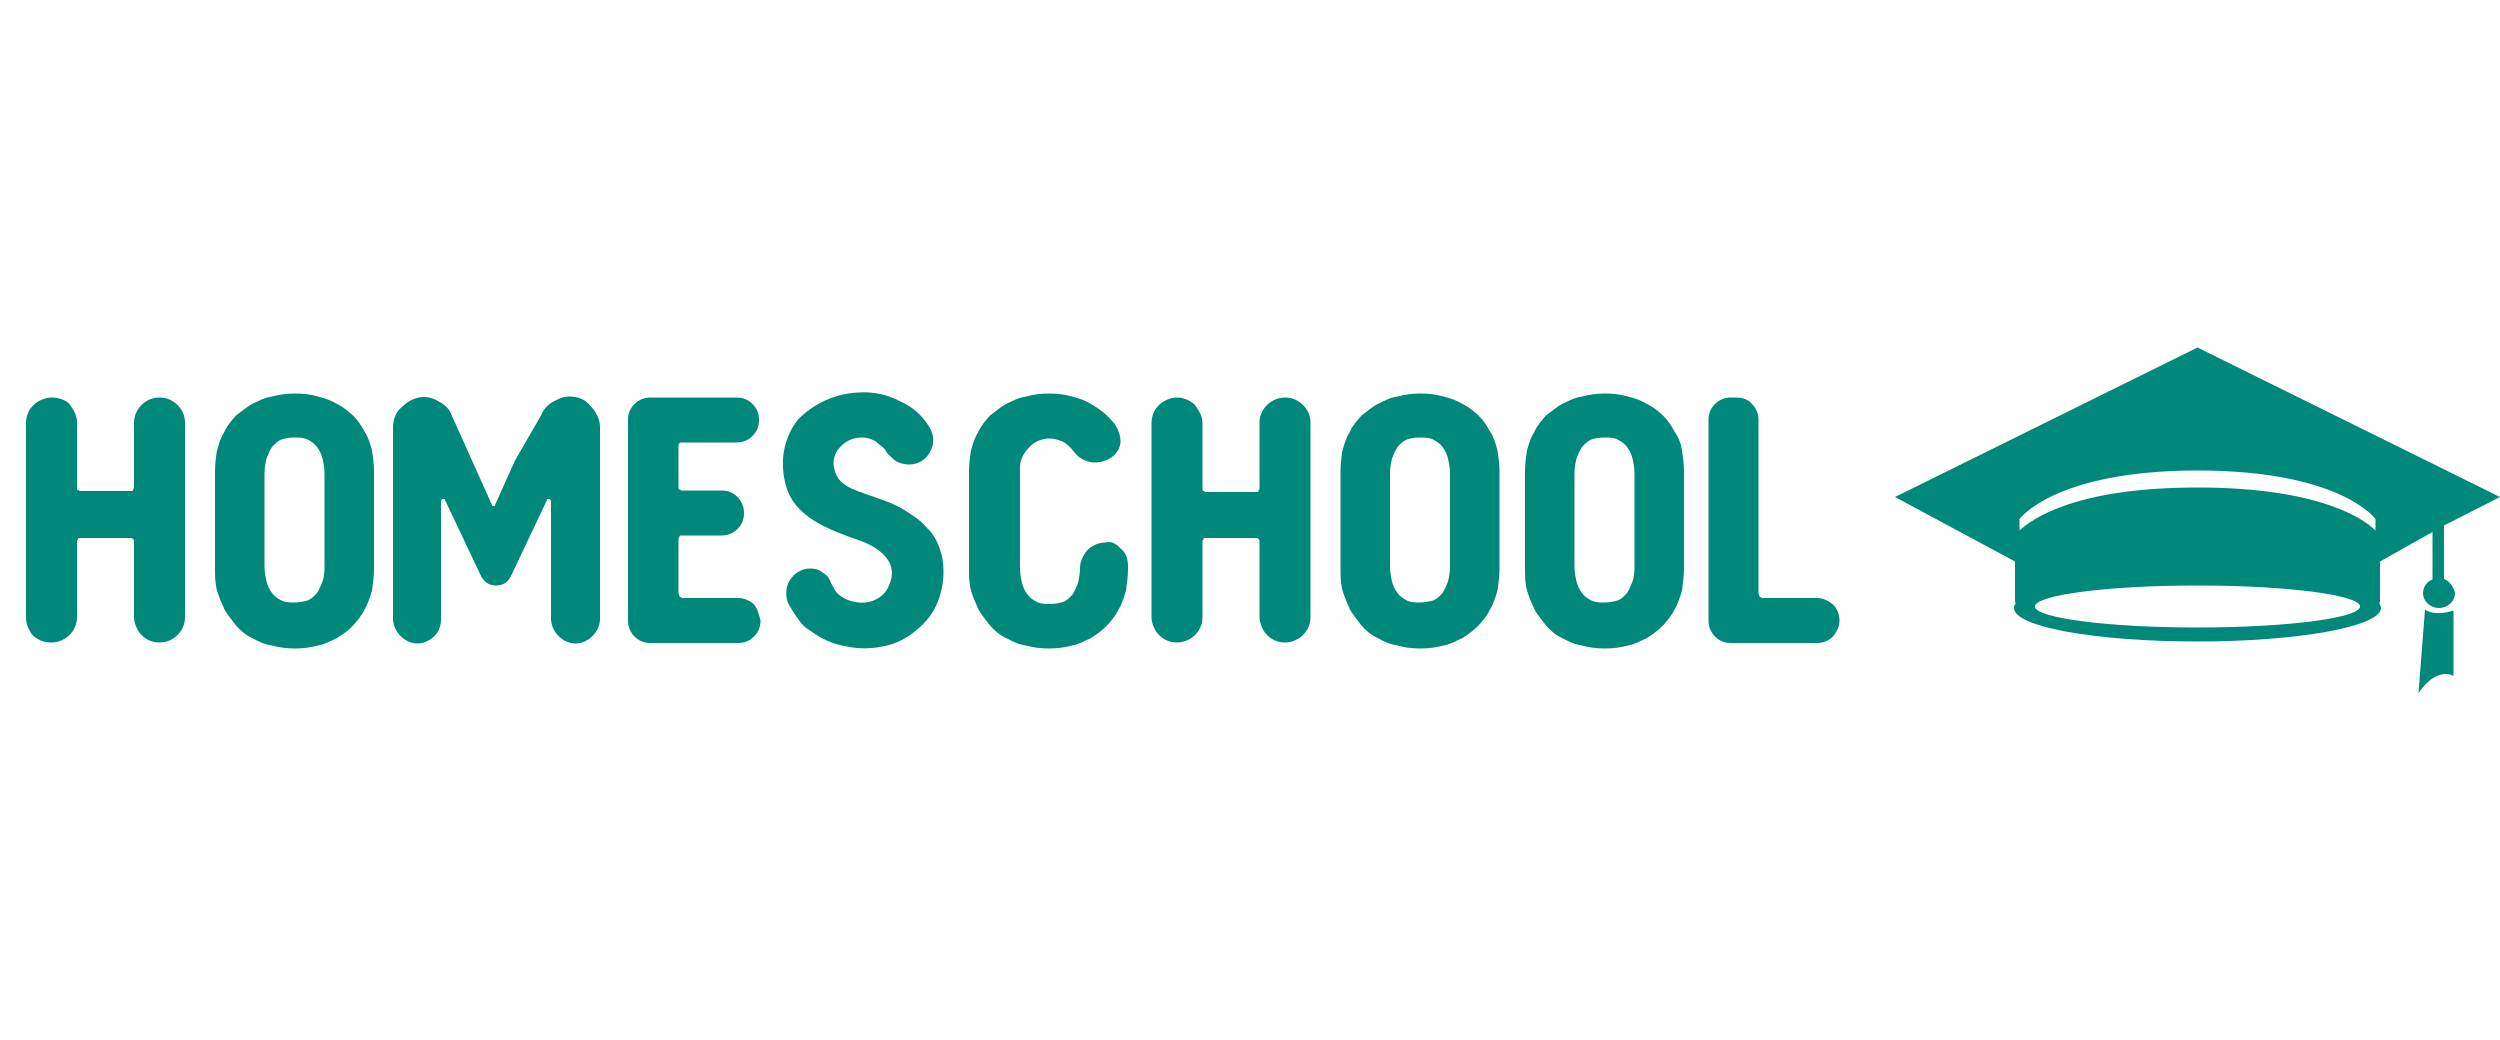 <?xml version="1.0" encoding="utf-8"?>
<!-- Generator: Adobe Illustrator 23.0.5, SVG Export Plug-In . SVG Version: 6.00 Build 0)  -->
<svg version="1.1" id="Capa_1" xmlns="http://www.w3.org/2000/svg" xmlns:xlink="http://www.w3.org/1999/xlink" x="0px" y="0px"
	 viewBox="0 0 500 208" enable-background="new 0 0 500 208" xml:space="preserve">
<g id="c9_hat">
	<path fill="#00897B" d="M488.8,115.8v-10.7l11.2-5.7l-60.5-29.9L379,99.4l24,12.9v7.6v0.6h0.2c-0.2,0.4-0.4,0.6-0.4,1.1
		c0,3.8,16.4,6.7,36.7,6.7c20.2,0,36.7-3,36.7-6.7c0-0.4-0.2-0.6-0.4-1.1h0.2v-0.6v-7.6l10.5-5.9v9.5c-1.1,0.4-1.9,1.5-1.9,2.7
		c0,1.7,1.5,3,3.2,3s3.2-1.3,3.2-3C490.7,117.3,489.9,116.2,488.8,115.8z M439.5,125.5c-17.9,0-32.5-1.9-32.5-4.2s14.5-4.2,32.5-4.2
		c17.9,0,32.5,1.9,32.5,4.2S457.4,125.5,439.5,125.5z M475.1,106.1c-2.3-2.3-11.2-8.6-35.6-8.6c-24.5,0-33.1,6.3-35.6,8.6v-2.3
		c0,0,7-9.7,35.6-9.7c28.7,0,35.6,9.7,35.6,9.7V106.1z"/>
	<path fill="#00897B" d="M485,121.9l-1.3,16.7c3.8-5.5,7-3.4,7-3.4v-13.1C486.7,123.4,485,121.9,485,121.9z"/>
</g>
<g>
	<g>
		<path fill="#00897B" d="M26.8,84.6c0-1.5,0.6-2.7,1.5-3.6s2.1-1.5,3.6-1.5c1.5,0,2.7,0.6,3.6,1.5c1.1,1.1,1.5,2.3,1.5,3.6V104
			v19.4c0,1.5-0.6,2.7-1.5,3.6s-2.1,1.5-3.6,1.5c-1.5,0-2.7-0.6-3.6-1.5c-0.8-0.8-1.5-2.3-1.5-3.6v-7.6v-7.6c0-0.2-0.2-0.4-0.2-0.4
			c-0.2-0.2-0.4-0.2-0.4-0.2h-5.1H16c-0.2,0-0.4,0-0.4,0.2c0,0.2-0.2,0.2-0.2,0.4v7.6v7.6c0,1.5-0.6,2.7-1.5,3.6
			c-0.8,0.8-2.1,1.5-3.6,1.5s-2.5-0.4-3.6-1.3c-0.8-0.8-1.5-2.3-1.5-3.6V104V84.6c0-1.5,0.6-2.7,1.5-3.6c0.8-0.8,2.3-1.5,3.6-1.5
			s2.7,0.4,3.6,1.3c0.8,1.1,1.5,2.3,1.5,3.6v6.5v6.7c0,0.2,0,0.4,0.2,0.4c0.2,0,0.2,0.2,0.4,0.2h5.1h5.1c0.2,0,0.4,0,0.4-0.2
			c0-0.2,0.2-0.4,0.2-0.4v-6.7C26.8,90.9,26.8,84.6,26.8,84.6z"/>
		<path fill="#00897B" d="M74.4,90.1c0.2,1.3,0.4,2.7,0.4,4.2v9.7v9.7c0,1.5-0.2,3-0.4,4.4c-0.4,1.3-0.8,2.7-1.5,3.8
			c-0.6,1.3-1.5,2.3-2.3,3.2s-1.9,1.7-3.2,2.5c-1.3,0.6-2.5,1.3-3.8,1.5c-1.5,0.4-3,0.6-4.6,0.6s-3.2-0.2-4.6-0.6
			c-1.5-0.2-2.7-0.8-4-1.5c-1.3-0.6-2.3-1.5-3.2-2.5c-0.8-1.1-1.7-2.1-2.3-3.2c-0.6-1.3-1.1-2.5-1.5-3.8c-0.4-1.5-0.4-3-0.4-4.4V104
			v-9.7c0-1.5,0.2-3,0.4-4.2c0.4-1.5,0.8-2.7,1.5-3.8c0.6-1.3,1.5-2.3,2.3-3.2c1.1-0.8,2.1-1.7,3.2-2.3c1.3-0.6,2.5-1.3,4-1.5
			c1.5-0.4,3-0.6,4.6-0.6c1.7,0,3.2,0.2,4.6,0.6c1.5,0.4,2.7,0.8,3.8,1.5c1.3,0.6,2.3,1.5,3.2,2.3c1.1,1.1,1.7,2.1,2.3,3.2
			C73.6,87.3,74,88.6,74.4,90.1z M52.9,104v9.3c0,1.1,0.2,2.1,0.4,3c0.2,0.8,0.6,1.7,1.1,2.3c0.4,0.6,1.1,1.1,1.9,1.5
			c0.8,0.4,1.7,0.4,2.5,0.4c1.1,0,1.9-0.2,2.7-0.4c0.6-0.2,1.3-0.8,1.9-1.5c0.4-0.6,0.8-1.5,1.1-2.3s0.4-1.9,0.4-3V104v-9.3
			c0-1.1-0.2-2.1-0.4-3c-0.2-0.8-0.6-1.7-1.1-2.3c-0.4-0.6-1.1-1.1-1.9-1.5c-0.8-0.4-1.7-0.4-2.7-0.4s-1.9,0.2-2.5,0.4
			c-0.6,0.2-1.3,0.8-1.9,1.5c-0.4,0.6-0.8,1.5-1.1,2.3c-0.2,0.8-0.4,1.9-0.4,3V104z"/>
		<path fill="#00897B" d="M108.2,83.1c0.4-1.1,1.3-2.1,2.3-2.7c1.1-0.6,2.1-1.1,3.4-1.1c1.7,0,3.2,0.6,4.2,1.9
			c1.1,1.1,1.9,2.7,1.9,4.2v19.2v19.2c0,1.3-0.6,2.5-1.5,3.4s-2.1,1.5-3.4,1.5c-1.3,0-2.5-0.6-3.4-1.5c-0.8-0.8-1.5-2.1-1.5-3.4V112
			v-11.8c0-0.2-0.2-0.4-0.4-0.4c-0.2,0-0.4,0-0.4,0.2l-3.6,7.6l-3.6,7.6c-0.6,1.3-1.7,1.9-3,1.9c-1.3,0-2.3-0.6-3-1.9l-3.6-7.6
			l-3.6-7.6c0-0.2-0.2-0.2-0.4-0.2c-0.2,0-0.4,0.2-0.4,0.4V112v11.8c0,1.3-0.4,2.5-1.3,3.4c-0.8,0.8-2.1,1.5-3.4,1.5
			c-1.3,0-2.5-0.6-3.4-1.5c-0.8-0.8-1.5-2.1-1.5-3.4v-19.2V85.5c0-1.7,0.6-3.2,1.9-4.2c1.1-1.1,2.7-1.9,4.2-1.9
			c1.3,0,2.3,0.4,3.4,1.1c1.1,0.6,1.9,1.5,2.3,2.7l4,8.9l4,8.9c0,0.2,0.2,0.2,0.4,0.2s0.2,0,0.2-0.2l4-8.9L108.2,83.1z"/>
		<path fill="#00897B" d="M135.8,118.8c0,0.2,0,0.4,0.2,0.6c0.2,0,0.2,0.2,0.4,0.2h5.7h5.5c1.3,0,2.5,0.6,3.2,1.3
			c0.8,0.8,1.3,3.2,1.3,3.2c0,1.3-0.4,2.3-1.3,3.2s-1.9,1.3-3.2,1.3h-8.6h-8.9c-1.3,0-2.3-0.4-3.2-1.3c-0.8-0.8-1.3-1.9-1.3-3.2v-20
			V84c0-1.3,0.4-2.3,1.3-3.2c0.8-0.8,1.9-1.3,3.2-1.3h8.6h8.6c1.3,0,2.3,0.4,3.2,1.3s1.3,1.9,1.3,3.2s-0.4,2.3-1.3,3.2
			c-0.8,0.8-1.9,1.3-3.2,1.3h-5.5h-5.5c-0.2,0-0.4,0-0.4,0.2c-0.2,0-0.2,0.2-0.2,0.4v4.2v4.2c0,0.2,0,0.4,0.2,0.4
			c0.2,0,0.2,0.2,0.4,0.2h4h4c1.3,0,2.3,0.4,3.2,1.3c0.8,0.8,1.3,1.9,1.3,3.2s-0.4,2.3-1.3,3.2c-0.8,0.8-1.9,1.3-3.2,1.3h-4h-4
			c-0.2,0-0.4,0-0.4,0.2s-0.2,0.2-0.2,0.4v5.3V118.8z"/>
		<path fill="#00897B" d="M188.5,111.8c0.4,2.5,0.2,5.1-0.6,7.6c-0.8,2.5-2.1,4.4-4,6.1c-1.9,1.7-4,3-6.5,3.6
			c-2.5,0.6-5.3,0.8-8,0.2c-2.7-0.4-5.1-1.5-7.4-3.2c-1.1-0.6-1.9-1.5-2.5-2.5c-0.6-0.8-1.3-1.9-1.9-3c-0.6-1.7-0.4-3.4,0.4-4.6
			c0.8-1.3,2.3-2.3,4-2.3c0.8,0,1.9,0.2,2.5,0.8c0.8,0.4,1.5,1.3,1.7,2.1c0.2,0.4,0.4,0.6,0.6,1.1s0.6,0.8,0.8,1.1
			c1.5,1.3,3.6,1.9,5.5,1.7c1.9-0.2,3.8-1.3,4.6-3.2c1.1-2.3,0.8-4.2-0.4-5.7c-1.1-1.5-3.2-2.7-5.1-3.4c-3.2-1.1-6.5-2.3-9.3-4
			c-3-1.9-5.1-4.2-5.9-7.8c-1.1-4.8,0-9.3,2.7-12.6c3-3,7.2-5.1,12-5.3c3-0.2,5.7,0.4,8.2,1.7c2.5,1.1,4.4,2.7,5.9,5.1
			c1.1,1.7,1.1,3.6,0.2,5.1c-0.8,1.5-2.3,2.5-4.2,2.5l0,0c-0.8,0-1.7-0.2-2.5-0.6c-0.6-0.4-1.3-1.1-1.9-1.7
			c-0.2-0.4-0.4-0.8-0.8-1.1c-0.4-0.4-0.8-0.6-1.3-1.1c-1.9-1.3-4.4-1.1-6.1,0c-1.7,1.1-3,3.2-2.3,5.5c0.4,1.9,1.7,3,3.4,3.8
			c1.7,0.8,3.6,1.3,5.1,1.9c1.9,0.6,3.6,1.3,5.3,2.3c1.7,1.1,3.4,2.1,4.6,3.6C187,107,188,109.3,188.5,111.8z"/>
		<path fill="#00897B" d="M224.1,109.7c1.1,0.8,1.5,2.1,1.5,3.6v0.2v0.2c0,1.5-0.2,3-0.4,4.4c-0.4,1.3-0.8,2.7-1.5,3.8
			c-0.6,1.3-1.5,2.3-2.3,3.2c-0.8,0.8-1.9,1.7-3.2,2.5c-1.3,0.6-2.5,1.3-3.8,1.5c-1.5,0.4-3,0.6-4.6,0.6c-1.7,0-3.2-0.2-4.6-0.6
			c-1.5-0.2-2.7-0.8-4-1.5c-1.3-0.6-2.3-1.5-3.2-2.5c-0.8-1.1-1.7-2.1-2.3-3.2c-0.6-1.3-1.1-2.5-1.5-3.8c-0.4-1.5-0.4-3-0.4-4.4V104
			v-9.7c0-1.5,0.2-3,0.4-4.2c0.4-1.5,0.8-2.7,1.5-3.8c0.6-1.3,1.5-2.3,2.3-3.2c1.1-0.8,2.1-1.7,3.2-2.3c1.3-0.6,2.5-1.3,4-1.5
			c1.5-0.4,3-0.6,4.6-0.6c1.7,0,3.2,0.2,4.6,0.6c1.5,0.4,2.7,0.8,3.8,1.5c0.8,0.4,1.7,1.1,2.5,1.7c0.8,0.6,1.5,1.5,2.1,2.1
			c0.8,1.1,1.3,2.5,1.3,3.6c0,1.3-0.6,2.3-1.7,3.2c-1.1,0.8-2.3,1.1-3.8,1.1c-1.5-0.2-2.7-0.8-3.6-1.9c-0.6-0.8-1.3-1.5-2.1-2.1
			c-0.8-0.4-1.9-0.8-3-0.8c-1.5,0-3,0.6-4,1.7c-1.1,1.1-1.9,2.5-1.9,4v10.1v10.1c0,1.1,0.2,2.1,0.4,3c0.2,0.8,0.6,1.7,1.1,2.3
			c0.4,0.6,1.1,1.1,1.9,1.5s1.7,0.4,2.5,0.4c1.1,0,1.9-0.2,2.7-0.4c0.6-0.2,1.3-0.8,1.9-1.5c0.4-0.6,0.8-1.5,1.1-2.3
			c0.2-0.8,0.4-1.9,0.4-3l0,0c0-1.3,0.6-2.5,1.5-3.6c0.8-0.8,2.1-1.5,3.6-1.5C222,108.2,223.2,108.6,224.1,109.7z"/>
		<path fill="#00897B" d="M251.9,84.6c0-1.5,0.6-2.7,1.5-3.6c0.8-0.8,2.1-1.5,3.6-1.5c1.5,0,2.7,0.6,3.6,1.5
			c1.1,1.1,1.5,2.3,1.5,3.6V104v19.4c0,1.5-0.6,2.7-1.5,3.6c-0.8,0.8-2.1,1.5-3.6,1.5c-1.5,0-2.7-0.6-3.6-1.5
			c-0.8-0.8-1.5-2.3-1.5-3.6v-7.6v-7.6c0-0.2-0.2-0.4-0.2-0.4c-0.2-0.2-0.4-0.2-0.4-0.2h-5.1h-5.1c-0.2,0-0.4,0-0.4,0.2
			c0,0.2-0.2,0.2-0.2,0.4v7.6v7.6c0,1.5-0.6,2.7-1.5,3.6c-0.8,0.8-2.1,1.5-3.6,1.5s-2.7-0.6-3.6-1.5s-1.5-2.3-1.5-3.6V104V84.6
			c0-1.5,0.6-2.7,1.5-3.6c0.8-0.8,2.3-1.5,3.6-1.5s2.7,0.6,3.6,1.5c0.8,1.1,1.5,2.3,1.5,3.6v6.5v6.7c0,0.2,0,0.4,0.2,0.4
			c0.2,0,0.2,0.2,0.4,0.2h5.1h5.1c0.2,0,0.4,0,0.4-0.2c0-0.2,0.2-0.4,0.2-0.4v-6.7V84.6z"/>
		<path fill="#00897B" d="M299.5,90.1c0.2,1.3,0.4,2.7,0.4,4.2v9.7v9.7c0,1.5-0.2,3-0.4,4.4c-0.4,1.3-0.8,2.7-1.5,3.8
			c-0.6,1.3-1.5,2.3-2.3,3.2c-0.8,0.8-1.9,1.7-3.2,2.5c-1.3,0.6-2.5,1.3-3.8,1.5c-1.5,0.4-3,0.6-4.6,0.6c-1.7,0-3.2-0.2-4.6-0.6
			c-1.5-0.2-2.7-0.8-4-1.5c-1.3-0.6-2.3-1.5-3.2-2.5c-0.8-1.1-1.7-2.1-2.3-3.2c-0.6-1.3-1.1-2.5-1.5-3.8c-0.4-1.5-0.4-3-0.4-4.4V104
			v-9.7c0-1.5,0.2-3,0.4-4.2c0.4-1.5,0.8-2.7,1.5-3.8c0.6-1.3,1.5-2.3,2.3-3.2c1.1-0.8,2.1-1.7,3.2-2.3c1.3-0.6,2.5-1.3,4-1.5
			c1.5-0.4,3-0.6,4.6-0.6c1.7,0,3.2,0.2,4.6,0.6c1.5,0.4,2.7,0.8,3.8,1.5c1.3,0.6,2.3,1.5,3.2,2.3c1.1,1.1,1.7,2.1,2.3,3.2
			C298.7,87.3,299.1,88.6,299.5,90.1z M278,104v9.3c0,1.1,0.2,2.1,0.4,3c0.2,0.8,0.6,1.7,1.1,2.3c0.4,0.6,1.1,1.1,1.9,1.5
			s1.7,0.4,2.5,0.4c1.1,0,1.9-0.2,2.7-0.4c0.6-0.2,1.3-0.8,1.9-1.5c0.4-0.6,0.8-1.5,1.1-2.3c0.2-0.8,0.4-1.9,0.4-3V104v-9.3
			c0-1.1-0.2-2.1-0.4-3c-0.2-0.8-0.6-1.7-1.1-2.3c-0.4-0.6-1.1-1.1-1.9-1.5c-0.8-0.4-1.7-0.4-2.7-0.4c-1.1,0-1.9,0.2-2.5,0.4
			c-0.6,0.2-1.3,0.8-1.9,1.5c-0.4,0.6-0.8,1.5-1.1,2.3c-0.2,0.8-0.4,1.9-0.4,3V104z"/>
		<path fill="#00897B" d="M336.4,90.1c0.2,1.3,0.4,2.7,0.4,4.2v9.7v9.7c0,1.5-0.2,3-0.4,4.4c-0.4,1.3-0.8,2.7-1.5,3.8
			c-0.6,1.3-1.5,2.3-2.3,3.2c-0.8,0.8-1.9,1.7-3.2,2.5c-1.3,0.6-2.5,1.3-3.8,1.5c-1.5,0.4-3,0.6-4.6,0.6s-3.2-0.2-4.6-0.6
			c-1.5-0.2-2.7-0.8-4-1.5c-1.3-0.6-2.3-1.5-3.2-2.5c-0.8-1.1-1.7-2.1-2.3-3.2c-0.6-1.3-1.1-2.5-1.5-3.8c-0.4-1.5-0.4-3-0.4-4.4V104
			v-9.7c0-1.5,0.2-3,0.4-4.2c0.4-1.5,0.8-2.7,1.5-3.8c0.6-1.3,1.5-2.3,2.3-3.2c1.1-0.8,2.1-1.7,3.2-2.3c1.3-0.6,2.5-1.3,4-1.5
			c1.5-0.4,3-0.6,4.6-0.6s3.2,0.2,4.6,0.6c1.5,0.4,2.7,0.8,3.8,1.5c1.3,0.6,2.3,1.5,3.2,2.3c1.1,1.1,1.7,2.1,2.3,3.2
			C335.6,87.3,336.2,88.6,336.4,90.1z M314.9,104v9.3c0,1.1,0.2,2.1,0.4,3c0.2,0.8,0.6,1.7,1.1,2.3c0.4,0.6,1.1,1.1,1.9,1.5
			s1.7,0.4,2.5,0.4c1.1,0,1.9-0.2,2.7-0.4c0.6-0.2,1.3-0.8,1.9-1.5c0.4-0.6,0.8-1.5,1.1-2.3s0.4-1.9,0.4-3V104v-9.3
			c0-1.1-0.2-2.1-0.4-3c-0.2-0.8-0.6-1.7-1.1-2.3c-0.4-0.6-1.1-1.1-1.9-1.5c-0.8-0.4-1.7-0.4-2.7-0.4c-1.1,0-1.9,0.2-2.5,0.4
			c-0.6,0.2-1.3,0.8-1.9,1.5c-0.4,0.6-0.8,1.5-1.1,2.3c-0.2,0.8-0.4,1.9-0.4,3V104z"/>
		<path fill="#00897B" d="M351.8,118.8c0,0.2,0,0.4,0.2,0.6c0.2,0,0.2,0.2,0.4,0.2h5.5h5.5c1.3,0,2.3,0.6,3.2,1.3
			c0.8,0.8,1.3,1.9,1.3,3.2c0,1.3-0.6,2.3-1.3,3.2c-0.8,0.8-1.9,1.3-3.2,1.3h-8.6h-8.6c-1.3,0-2.3-0.4-3.2-1.3
			c-0.8-0.8-1.3-1.9-1.3-3.2v-20V84c0-1.3,0.4-2.3,1.3-3.2c0.8-0.8,1.9-1.3,3.2-1.3h0.6h0.4c1.3,0,2.5,0.4,3.2,1.3
			c0.8,0.8,1.3,1.9,1.3,3.2v17.5v17.3H351.8z"/>
	</g>
</g>
</svg>
